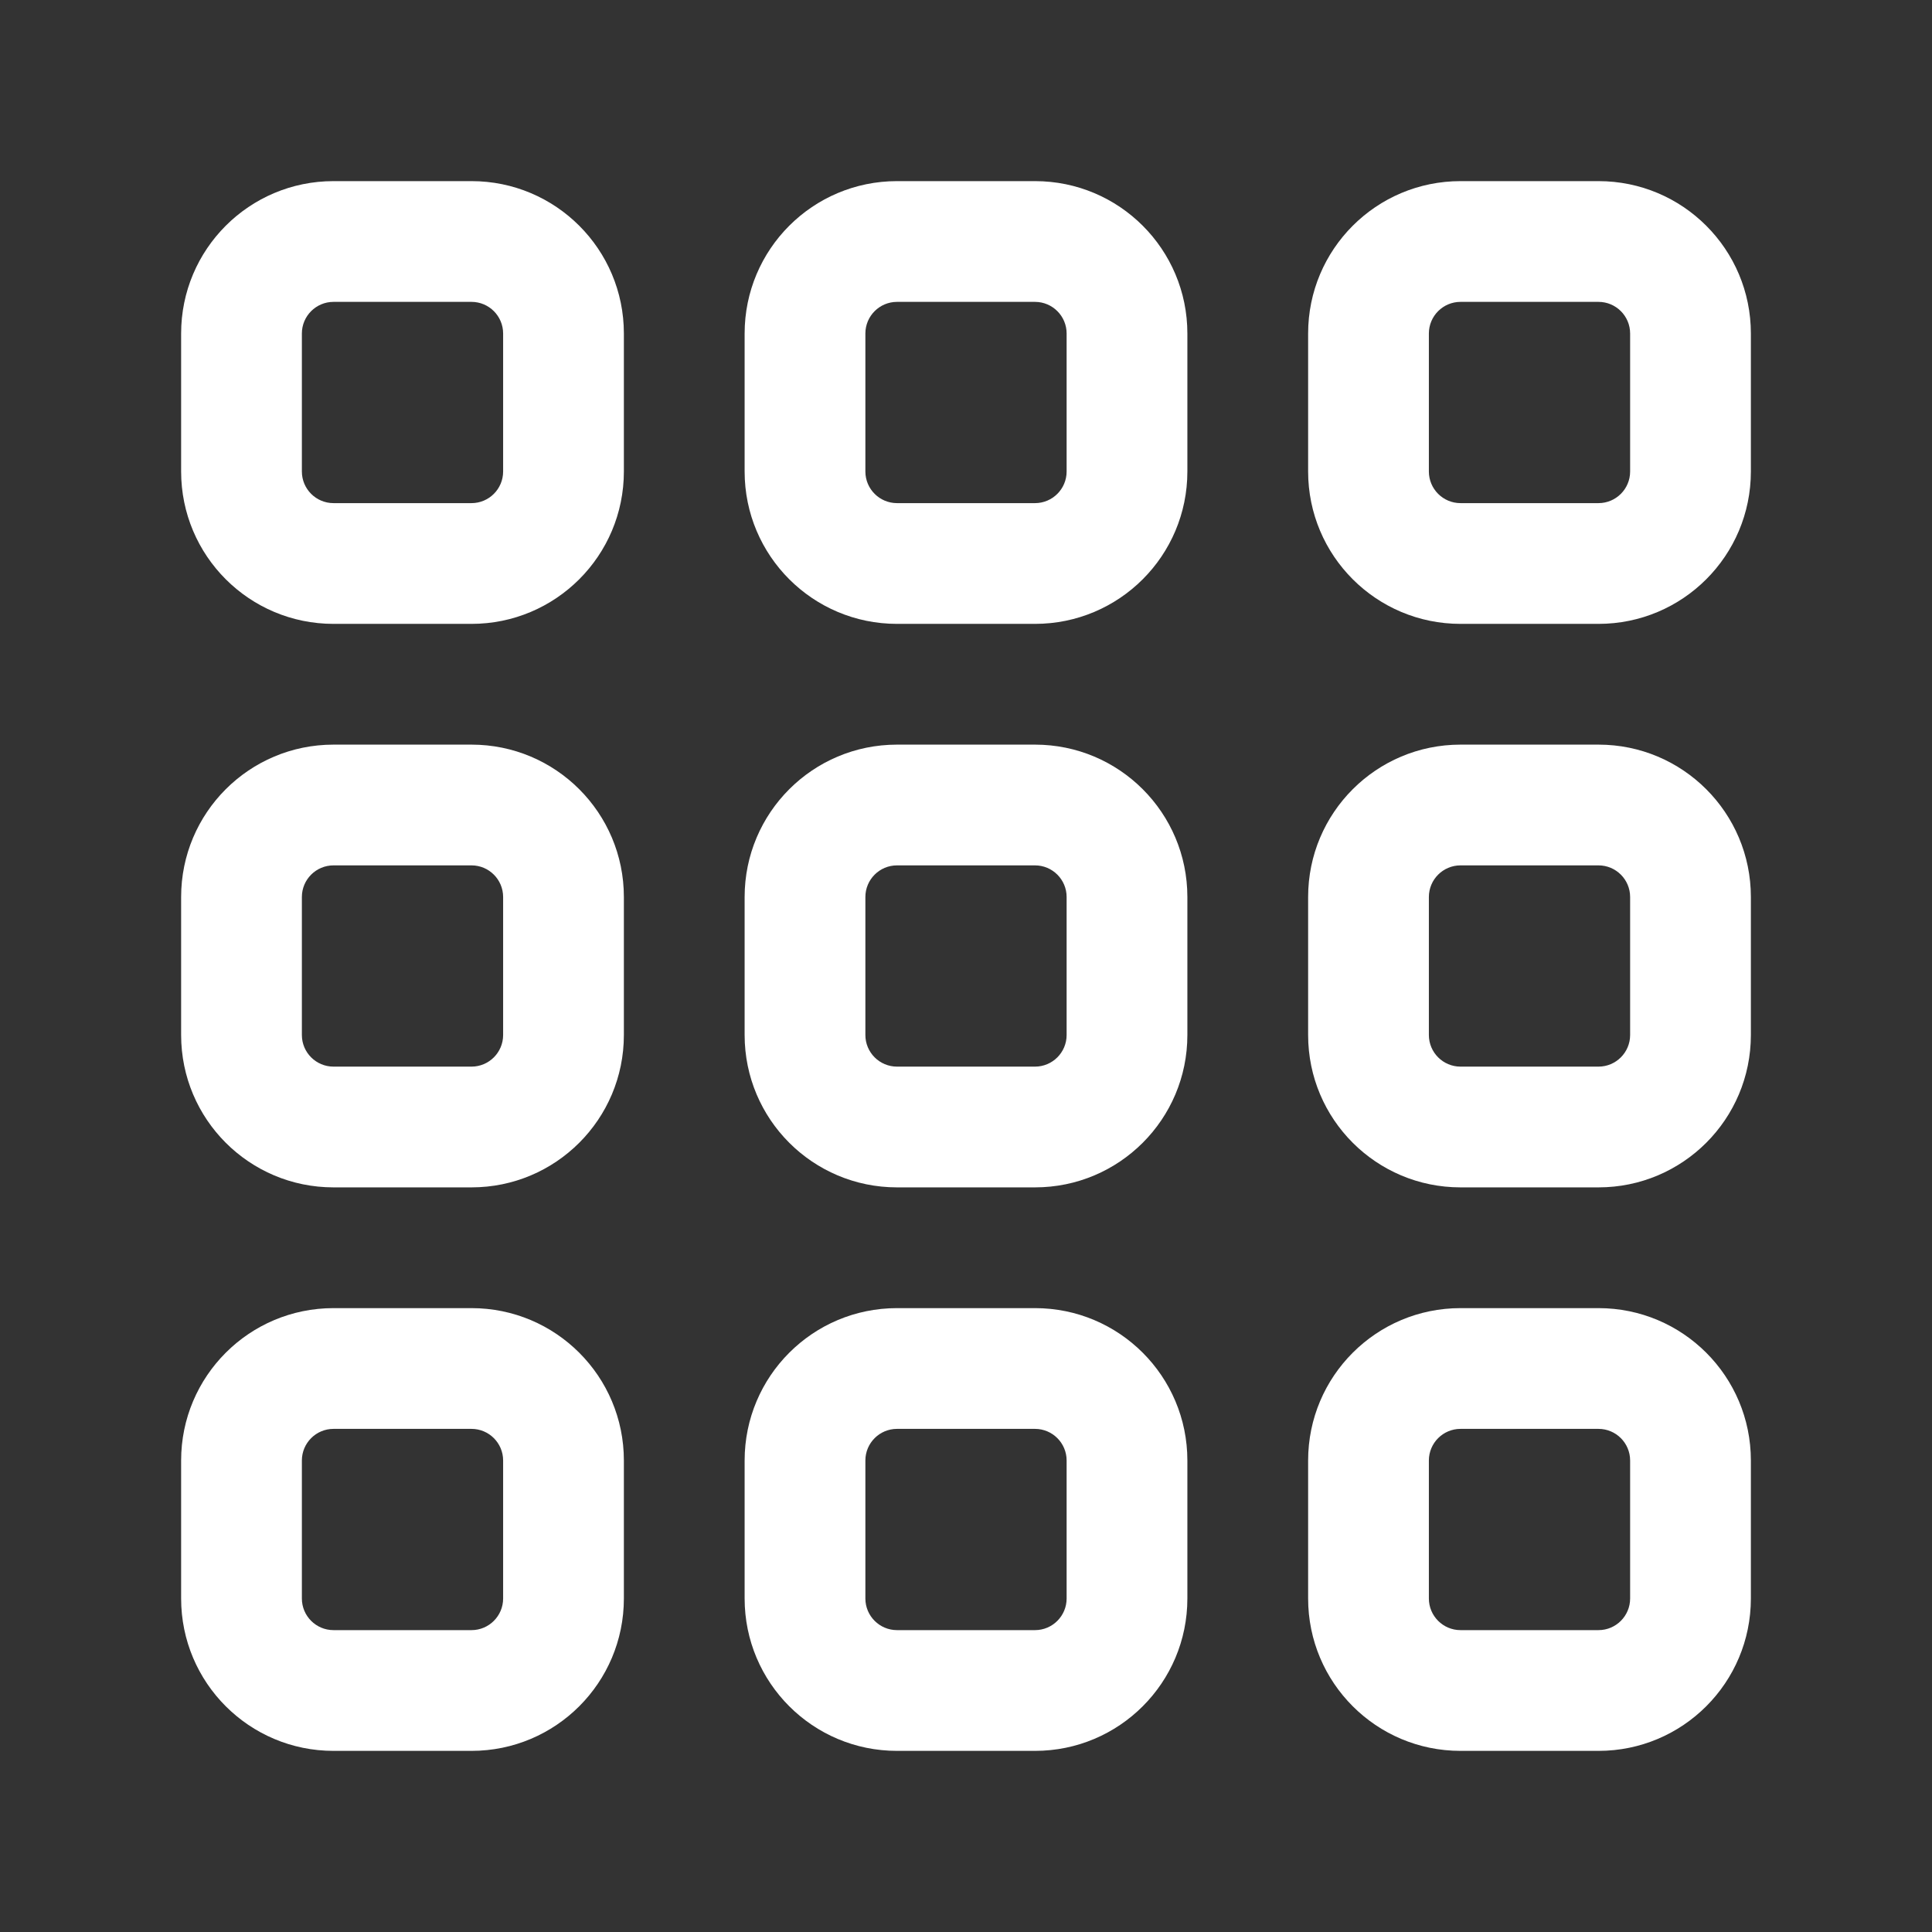 <svg width="24" height="24" viewBox="0 0 24 24" fill="none" xmlns="http://www.w3.org/2000/svg">
  <rect x="0" y="0" width="24" height="24" fill="#333333" stroke="none"/>
  <path d="M5.857 6.25H4.143V7.75H5.857V6.25ZM4.143 6.25C3.926 6.25 3.75 6.074 3.75 5.857H2.25C2.25 6.903 3.097 7.75 4.143 7.75V6.25ZM3.75 5.857V4.143H2.25V5.857H3.75ZM3.75 4.143C3.75 3.926 3.926 3.75 4.143 3.75V2.25C3.097 2.25 2.25 3.097 2.25 4.143H3.75ZM4.143 3.75H5.857V2.25H4.143V3.75ZM5.857 3.75C6.074 3.75 6.25 3.926 6.25 4.143H7.75C7.75 3.097 6.903 2.25 5.857 2.25V3.75ZM6.25 4.143V5.857H7.75V4.143H6.25ZM6.25 5.857C6.25 6.074 6.074 6.25 5.857 6.25V7.75C6.903 7.75 7.75 6.903 7.75 5.857H6.25ZM5.857 13.25H4.143V14.75H5.857V13.25ZM4.143 13.25C3.926 13.25 3.75 13.074 3.75 12.857H2.25C2.25 13.903 3.097 14.75 4.143 14.75V13.25ZM3.75 12.857V11.143H2.25V12.857H3.75ZM3.75 11.143C3.75 10.926 3.926 10.75 4.143 10.75V9.25C3.097 9.25 2.25 10.097 2.25 11.143H3.75ZM4.143 10.75H5.857V9.25H4.143V10.75ZM5.857 10.75C6.074 10.75 6.25 10.926 6.25 11.143H7.75C7.75 10.097 6.903 9.25 5.857 9.25V10.75ZM6.25 11.143V12.857H7.75V11.143H6.25ZM6.25 12.857C6.25 13.074 6.074 13.25 5.857 13.25V14.75C6.903 14.75 7.75 13.903 7.75 12.857H6.25ZM5.857 20.25H4.143V21.75H5.857V20.25ZM4.143 20.25C3.926 20.25 3.75 20.074 3.75 19.857H2.25C2.25 20.903 3.097 21.75 4.143 21.75V20.25ZM3.75 19.857V18.143H2.25V19.857H3.75ZM3.75 18.143C3.75 17.926 3.926 17.75 4.143 17.75V16.25C3.097 16.25 2.25 17.097 2.25 18.143H3.75ZM4.143 17.75H5.857V16.25H4.143V17.75ZM5.857 17.75C6.074 17.75 6.25 17.926 6.25 18.143H7.75C7.75 17.097 6.903 16.25 5.857 16.25V17.75ZM6.25 18.143V19.857H7.75V18.143H6.25ZM6.25 19.857C6.25 20.074 6.074 20.25 5.857 20.25V21.75C6.903 21.75 7.75 20.903 7.75 19.857H6.25ZM12.857 6.25H11.143V7.75H12.857V6.25ZM11.143 6.25C10.926 6.25 10.75 6.074 10.75 5.857H9.25C9.25 6.903 10.097 7.75 11.143 7.75V6.25ZM10.75 5.857V4.143H9.25V5.857H10.75ZM10.75 4.143C10.75 3.926 10.926 3.75 11.143 3.75V2.25C10.097 2.25 9.25 3.097 9.25 4.143H10.75ZM11.143 3.75H12.857V2.25H11.143V3.75ZM12.857 3.75C13.074 3.75 13.25 3.926 13.25 4.143H14.75C14.75 3.097 13.903 2.25 12.857 2.25V3.75ZM13.25 4.143V5.857H14.75V4.143H13.25ZM13.25 5.857C13.25 6.074 13.074 6.25 12.857 6.25V7.75C13.903 7.75 14.75 6.903 14.75 5.857H13.25ZM12.857 13.25H11.143V14.75H12.857V13.25ZM11.143 13.25C10.926 13.25 10.75 13.074 10.75 12.857H9.25C9.25 13.903 10.097 14.75 11.143 14.75V13.25ZM10.75 12.857V11.143H9.25V12.857H10.75ZM10.75 11.143C10.75 10.926 10.926 10.75 11.143 10.75V9.25C10.097 9.25 9.25 10.097 9.25 11.143H10.75ZM11.143 10.75H12.857V9.25H11.143V10.75ZM12.857 10.75C13.074 10.75 13.25 10.926 13.25 11.143H14.75C14.75 10.097 13.903 9.25 12.857 9.25V10.75ZM13.25 11.143V12.857H14.75V11.143H13.25ZM13.25 12.857C13.25 13.074 13.074 13.25 12.857 13.25V14.75C13.903 14.75 14.75 13.903 14.75 12.857H13.25ZM12.857 20.25H11.143V21.75H12.857V20.25ZM11.143 20.25C10.926 20.25 10.75 20.074 10.75 19.857H9.25C9.25 20.903 10.097 21.75 11.143 21.75V20.25ZM10.75 19.857V18.143H9.25V19.857H10.75ZM10.75 18.143C10.75 17.926 10.926 17.75 11.143 17.75V16.25C10.097 16.25 9.25 17.097 9.25 18.143H10.75ZM11.143 17.75H12.857V16.25H11.143V17.75ZM12.857 17.75C13.074 17.75 13.25 17.926 13.25 18.143H14.75C14.75 17.097 13.903 16.25 12.857 16.25V17.75ZM13.25 18.143V19.857H14.75V18.143H13.25ZM13.25 19.857C13.25 20.074 13.074 20.25 12.857 20.25V21.75C13.903 21.75 14.75 20.903 14.75 19.857H13.25ZM19.857 6.25H18.143V7.75H19.857V6.25ZM18.143 6.25C17.926 6.25 17.75 6.074 17.75 5.857H16.25C16.25 6.903 17.097 7.75 18.143 7.75V6.25ZM17.75 5.857V4.143H16.25V5.857H17.75ZM17.75 4.143C17.75 3.926 17.926 3.75 18.143 3.75V2.25C17.097 2.25 16.25 3.097 16.25 4.143H17.75ZM18.143 3.75H19.857V2.25H18.143V3.75ZM19.857 3.75C20.074 3.75 20.25 3.926 20.25 4.143H21.75C21.75 3.097 20.903 2.25 19.857 2.25V3.75ZM20.25 4.143V5.857H21.75V4.143H20.25ZM20.25 5.857C20.25 6.074 20.074 6.25 19.857 6.25V7.75C20.903 7.75 21.75 6.903 21.75 5.857H20.25ZM19.857 13.25H18.143V14.75H19.857V13.25ZM18.143 13.25C17.926 13.25 17.75 13.074 17.75 12.857H16.25C16.25 13.903 17.097 14.75 18.143 14.75V13.25ZM17.75 12.857V11.143H16.25V12.857H17.75ZM17.75 11.143C17.75 10.926 17.926 10.75 18.143 10.75V9.25C17.097 9.25 16.25 10.097 16.25 11.143H17.75ZM18.143 10.75H19.857V9.25H18.143V10.75ZM19.857 10.75C20.074 10.75 20.25 10.926 20.25 11.143H21.75C21.75 10.097 20.903 9.25 19.857 9.25V10.75ZM20.25 11.143V12.857H21.75V11.143H20.25ZM20.25 12.857C20.25 13.074 20.074 13.25 19.857 13.25V14.75C20.903 14.75 21.75 13.903 21.75 12.857H20.25ZM19.857 20.25H18.143V21.75H19.857V20.25ZM18.143 20.25C17.926 20.25 17.75 20.074 17.75 19.857H16.25C16.25 20.903 17.097 21.75 18.143 21.75V20.25ZM17.75 19.857V18.143H16.25V19.857H17.75ZM17.75 18.143C17.75 17.926 17.926 17.75 18.143 17.75V16.25C17.097 16.25 16.25 17.097 16.25 18.143H17.75ZM18.143 17.75H19.857V16.25H18.143V17.75ZM19.857 17.75C20.074 17.75 20.25 17.926 20.25 18.143H21.75C21.75 17.097 20.903 16.25 19.857 16.25V17.75ZM20.25 18.143V19.857H21.75V18.143H20.25ZM20.25 19.857C20.25 20.074 20.074 20.25 19.857 20.25V21.75C20.903 21.75 21.75 20.903 21.75 19.857H20.25Z"
    fill="#fff" />
</svg>
